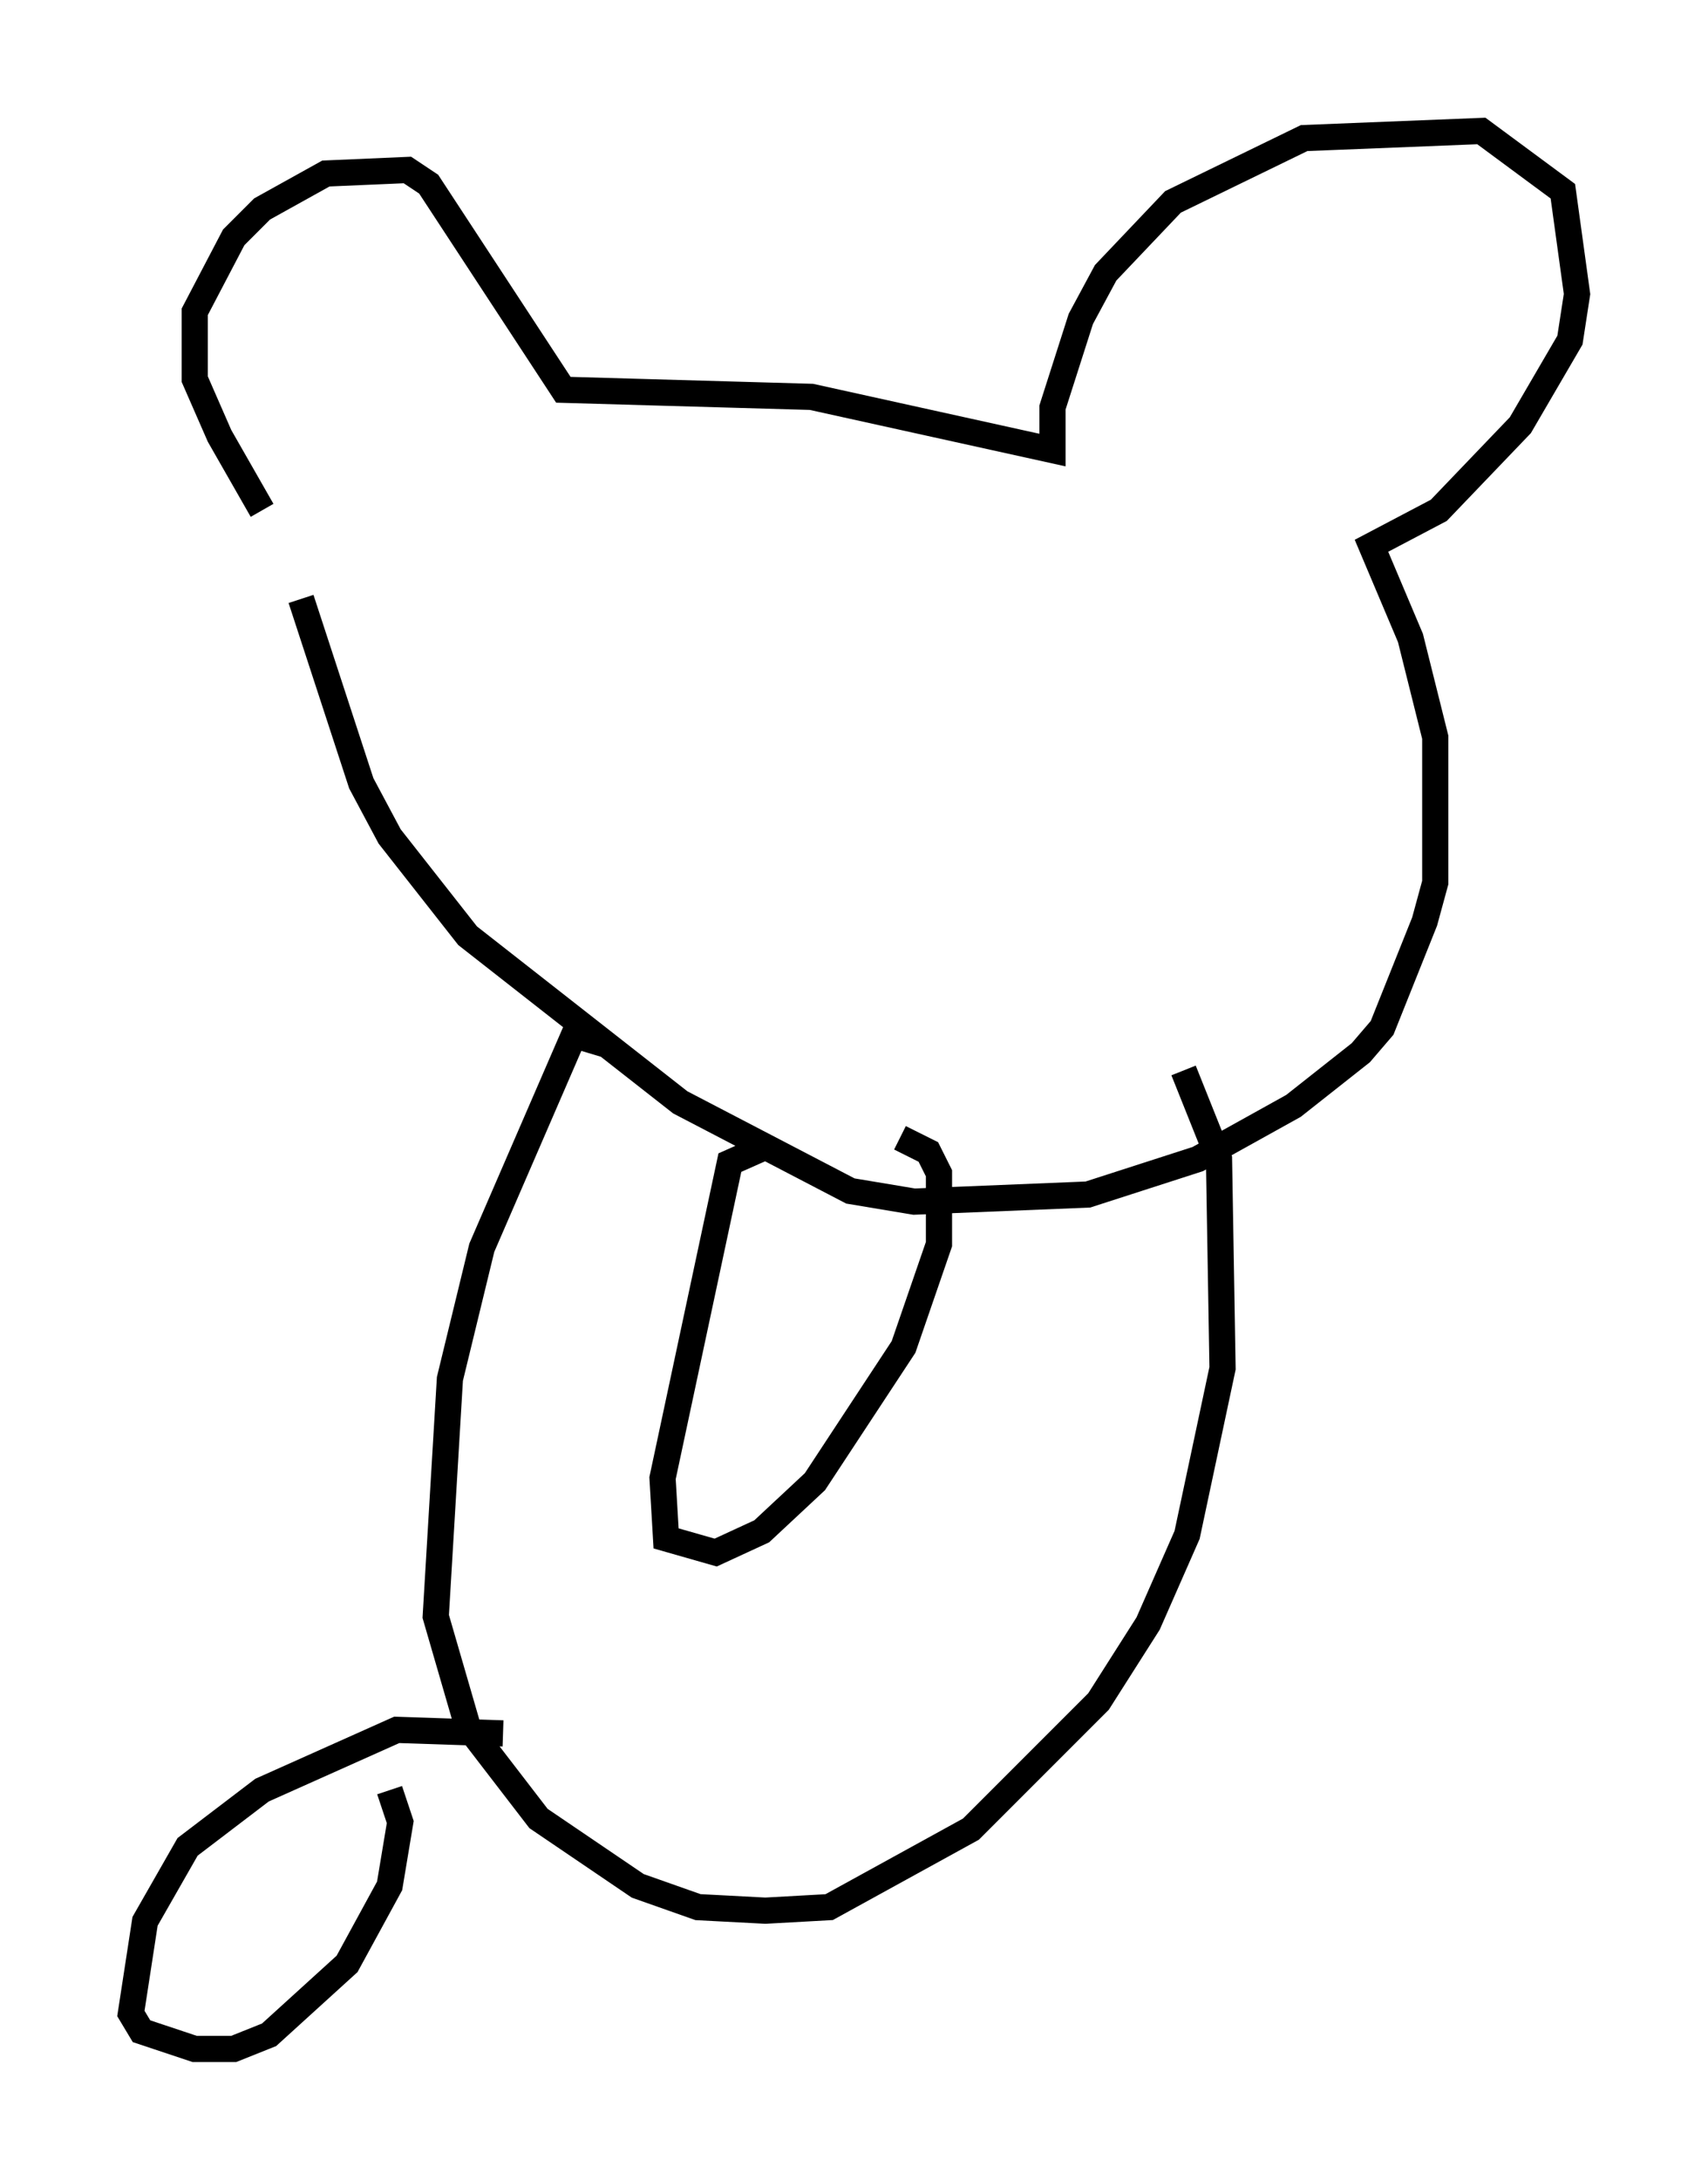 <?xml version="1.0" encoding="utf-8" ?>
<svg baseProfile="full" height="83.206" version="1.1" width="65.209" xmlns="http://www.w3.org/2000/svg" xmlns:ev="http://www.w3.org/2001/xml-events" xmlns:xlink="http://www.w3.org/1999/xlink"><defs /><rect fill="white" height="83.206" width="65.209" x="0" y="0" /><path d="M12.036, 21.103 m-2.03, -1.624 l-1.624, -2.842 -0.947, -2.165 l0.0, -2.571 1.488, -2.842 l1.083, -1.083 2.436, -1.353 l3.112, -0.135 0.812, 0.541 l5.142, 7.848 9.472, 0.271 l9.202, 2.03 0.0, -1.624 l1.083, -3.383 0.947, -1.759 l2.571, -2.706 5.007, -2.436 l6.766, -0.271 3.112, 2.3 l0.541, 3.924 -0.271, 1.759 l-1.894, 3.248 -3.112, 3.248 l-2.571, 1.353 1.488, 3.518 l0.947, 3.789 0.0, 5.548 l-0.406, 1.488 -1.624, 4.059 l-0.812, 0.947 -2.571, 2.03 l-3.654, 2.03 -4.195, 1.353 l-6.631, 0.271 -2.436, -0.406 l-6.495, -3.383 -8.119, -6.36 l-2.977, -3.789 -1.083, -2.03 l-2.3, -7.036 m11.773, 17.05 l-1.353, -0.406 -3.518, 8.119 l-1.218, 5.007 -0.541, 9.066 l1.218, 4.195 2.706, 3.518 l3.789, 2.571 2.3, 0.812 l2.571, 0.135 2.436, -0.135 l5.413, -2.977 4.871, -4.871 l1.894, -2.977 1.488, -3.383 l1.353, -6.36 -0.135, -7.984 l-1.353, -3.383 m-16.103, 2.977 l-1.218, 0.541 -2.571, 12.043 l0.135, 2.3 1.894, 0.541 l1.759, -0.812 2.03, -1.894 l3.383, -5.142 1.353, -3.924 l0.0, -2.706 -0.406, -0.812 l-1.083, -0.541 m-15.155, 22.733 l-4.059, -0.135 -5.142, 2.3 l-2.842, 2.165 -1.624, 2.842 l-0.541, 3.518 0.406, 0.677 l2.03, 0.677 1.488, 0.0 l1.353, -0.541 2.977, -2.706 l1.624, -2.977 0.406, -2.436 l-0.406, -1.218 m19.486, 1.083 " fill="none" stroke="black" stroke-width="1" /></svg>